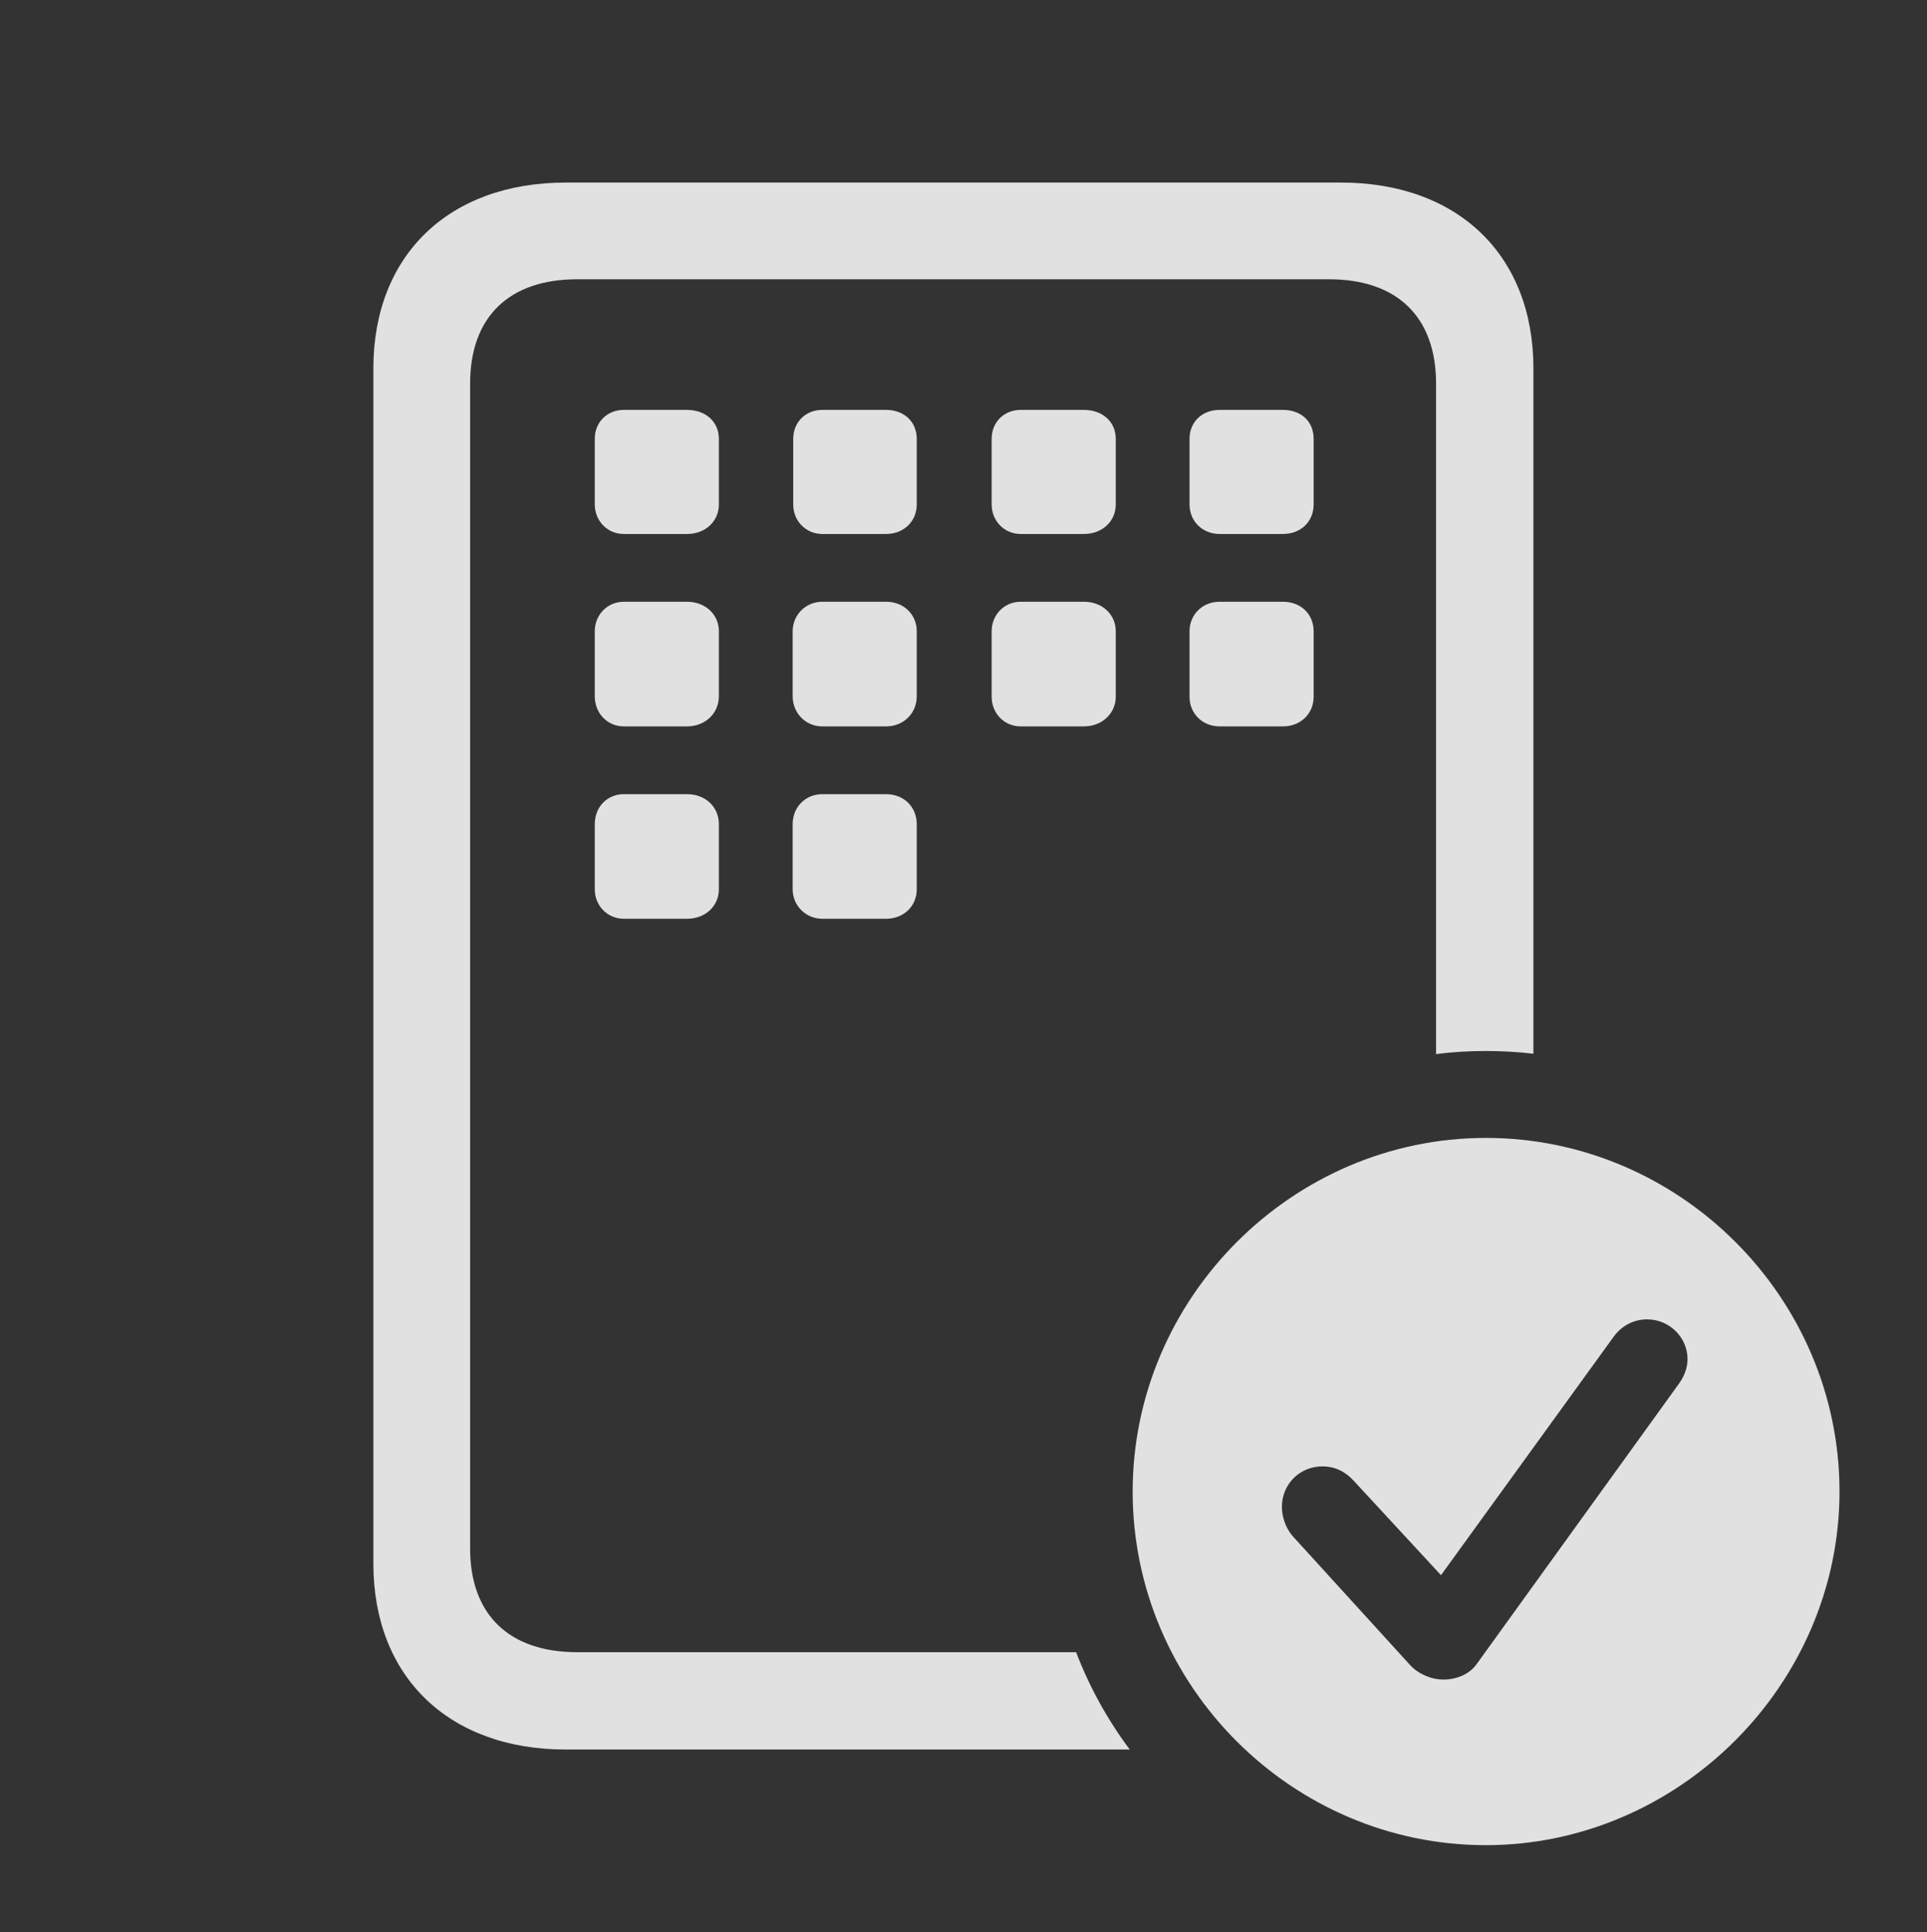 <?xml version="1.0" encoding="UTF-8"?>
<!--Generator: Apple Native CoreSVG 341-->
<!DOCTYPE svg
PUBLIC "-//W3C//DTD SVG 1.1//EN"
       "http://www.w3.org/Graphics/SVG/1.1/DTD/svg11.dtd">
<svg version="1.1" xmlns="http://www.w3.org/2000/svg" xmlns:xlink="http://www.w3.org/1999/xlink" viewBox="0 0 34.424 34.522">
 <rect x="0" y="0" width="34.424" height="34.522" fill="#333333" stroke="none"/>
 <g>
  <rect height="34.522" opacity="0" width="34.424" x="0" y="0"/>
  <path d="M27.393 6.582L27.393 18.828C27.114 18.795 26.83 18.779 26.543 18.779C26.242 18.779 25.945 18.797 25.654 18.834L25.654 6.855C25.654 5.664 24.961 4.99 23.74 4.99L10.312 4.99C9.092 4.99 8.398 5.664 8.398 6.855L8.398 27.666C8.398 28.848 9.092 29.521 10.312 29.521L19.224 29.521C19.463 30.147 19.787 30.731 20.182 31.26L10.107 31.26C8.018 31.26 6.67 29.961 6.67 27.939L6.67 6.582C6.67 4.561 8.018 3.262 10.107 3.262L23.955 3.262C26.045 3.262 27.393 4.561 27.393 6.582ZM12.842 14.727L12.842 15.889C12.842 16.191 12.598 16.416 12.275 16.416L11.143 16.416C10.85 16.416 10.625 16.182 10.625 15.889L10.625 14.727C10.625 14.414 10.85 14.19 11.143 14.19L12.275 14.19C12.598 14.19 12.842 14.414 12.842 14.727ZM16.377 14.727L16.377 15.889C16.377 16.191 16.143 16.416 15.83 16.416L14.688 16.416C14.395 16.416 14.16 16.182 14.16 15.889L14.16 14.727C14.16 14.414 14.395 14.19 14.688 14.19L15.83 14.19C16.143 14.19 16.377 14.414 16.377 14.727ZM12.842 11.279L12.842 12.441C12.842 12.744 12.598 12.979 12.275 12.979L11.143 12.979C10.85 12.979 10.625 12.744 10.625 12.441L10.625 11.279C10.625 10.986 10.85 10.752 11.143 10.752L12.275 10.752C12.598 10.752 12.842 10.977 12.842 11.279ZM16.377 11.279L16.377 12.441C16.377 12.744 16.143 12.979 15.83 12.979L14.688 12.979C14.395 12.979 14.16 12.744 14.16 12.441L14.16 11.279C14.16 10.986 14.395 10.752 14.688 10.752L15.83 10.752C16.143 10.752 16.377 10.977 16.377 11.279ZM19.932 11.279L19.932 12.451C19.932 12.744 19.688 12.979 19.365 12.979L18.232 12.979C17.939 12.979 17.715 12.744 17.715 12.451L17.715 11.279C17.715 10.986 17.939 10.752 18.232 10.752L19.365 10.752C19.688 10.752 19.932 10.977 19.932 11.279ZM23.467 11.279L23.467 12.451C23.467 12.744 23.242 12.979 22.92 12.979L21.787 12.979C21.475 12.979 21.25 12.744 21.25 12.451L21.25 11.279C21.25 10.986 21.475 10.752 21.787 10.752L22.92 10.752C23.242 10.752 23.467 10.977 23.467 11.279ZM12.842 7.842L12.842 9.014C12.842 9.316 12.598 9.541 12.275 9.541L11.143 9.541C10.85 9.541 10.625 9.307 10.625 9.014L10.625 7.842C10.625 7.539 10.85 7.324 11.143 7.324L12.275 7.324C12.598 7.324 12.842 7.529 12.842 7.842ZM16.377 7.842L16.377 9.014C16.377 9.316 16.143 9.541 15.83 9.541L14.688 9.541C14.395 9.541 14.17 9.307 14.17 9.014L14.17 7.842C14.17 7.539 14.395 7.324 14.688 7.324L15.83 7.324C16.143 7.324 16.377 7.529 16.377 7.842ZM19.932 7.842L19.932 9.014C19.932 9.316 19.688 9.541 19.365 9.541L18.232 9.541C17.939 9.541 17.715 9.307 17.715 9.014L17.715 7.842C17.715 7.539 17.939 7.324 18.232 7.324L19.365 7.324C19.688 7.324 19.932 7.529 19.932 7.842ZM23.467 7.842L23.467 9.014C23.467 9.316 23.242 9.541 22.92 9.541L21.787 9.541C21.475 9.541 21.25 9.307 21.25 9.014L21.25 7.842C21.25 7.539 21.475 7.324 21.787 7.324L22.92 7.324C23.242 7.324 23.467 7.529 23.467 7.842Z" fill="white" fill-opacity="0.85"/>
  <path d="M32.861 26.65C32.861 30.107 29.98 32.969 26.543 32.969C23.086 32.969 20.234 30.127 20.234 26.65C20.234 23.193 23.086 20.332 26.543 20.332C30.01 20.332 32.861 23.184 32.861 26.65ZM28.818 23.896L25.742 28.145L24.18 26.455C24.053 26.318 23.877 26.201 23.623 26.201C23.223 26.201 22.9 26.514 22.9 26.924C22.9 27.09 22.959 27.295 23.096 27.451L25.195 29.756C25.352 29.922 25.586 30.01 25.781 30.01C26.035 30.01 26.26 29.902 26.377 29.736L29.99 24.727C30.098 24.58 30.146 24.424 30.146 24.287C30.146 23.887 29.814 23.574 29.424 23.574C29.17 23.574 28.955 23.701 28.818 23.896Z" fill="white" fill-opacity="0.85"/>
 </g>
</svg>
